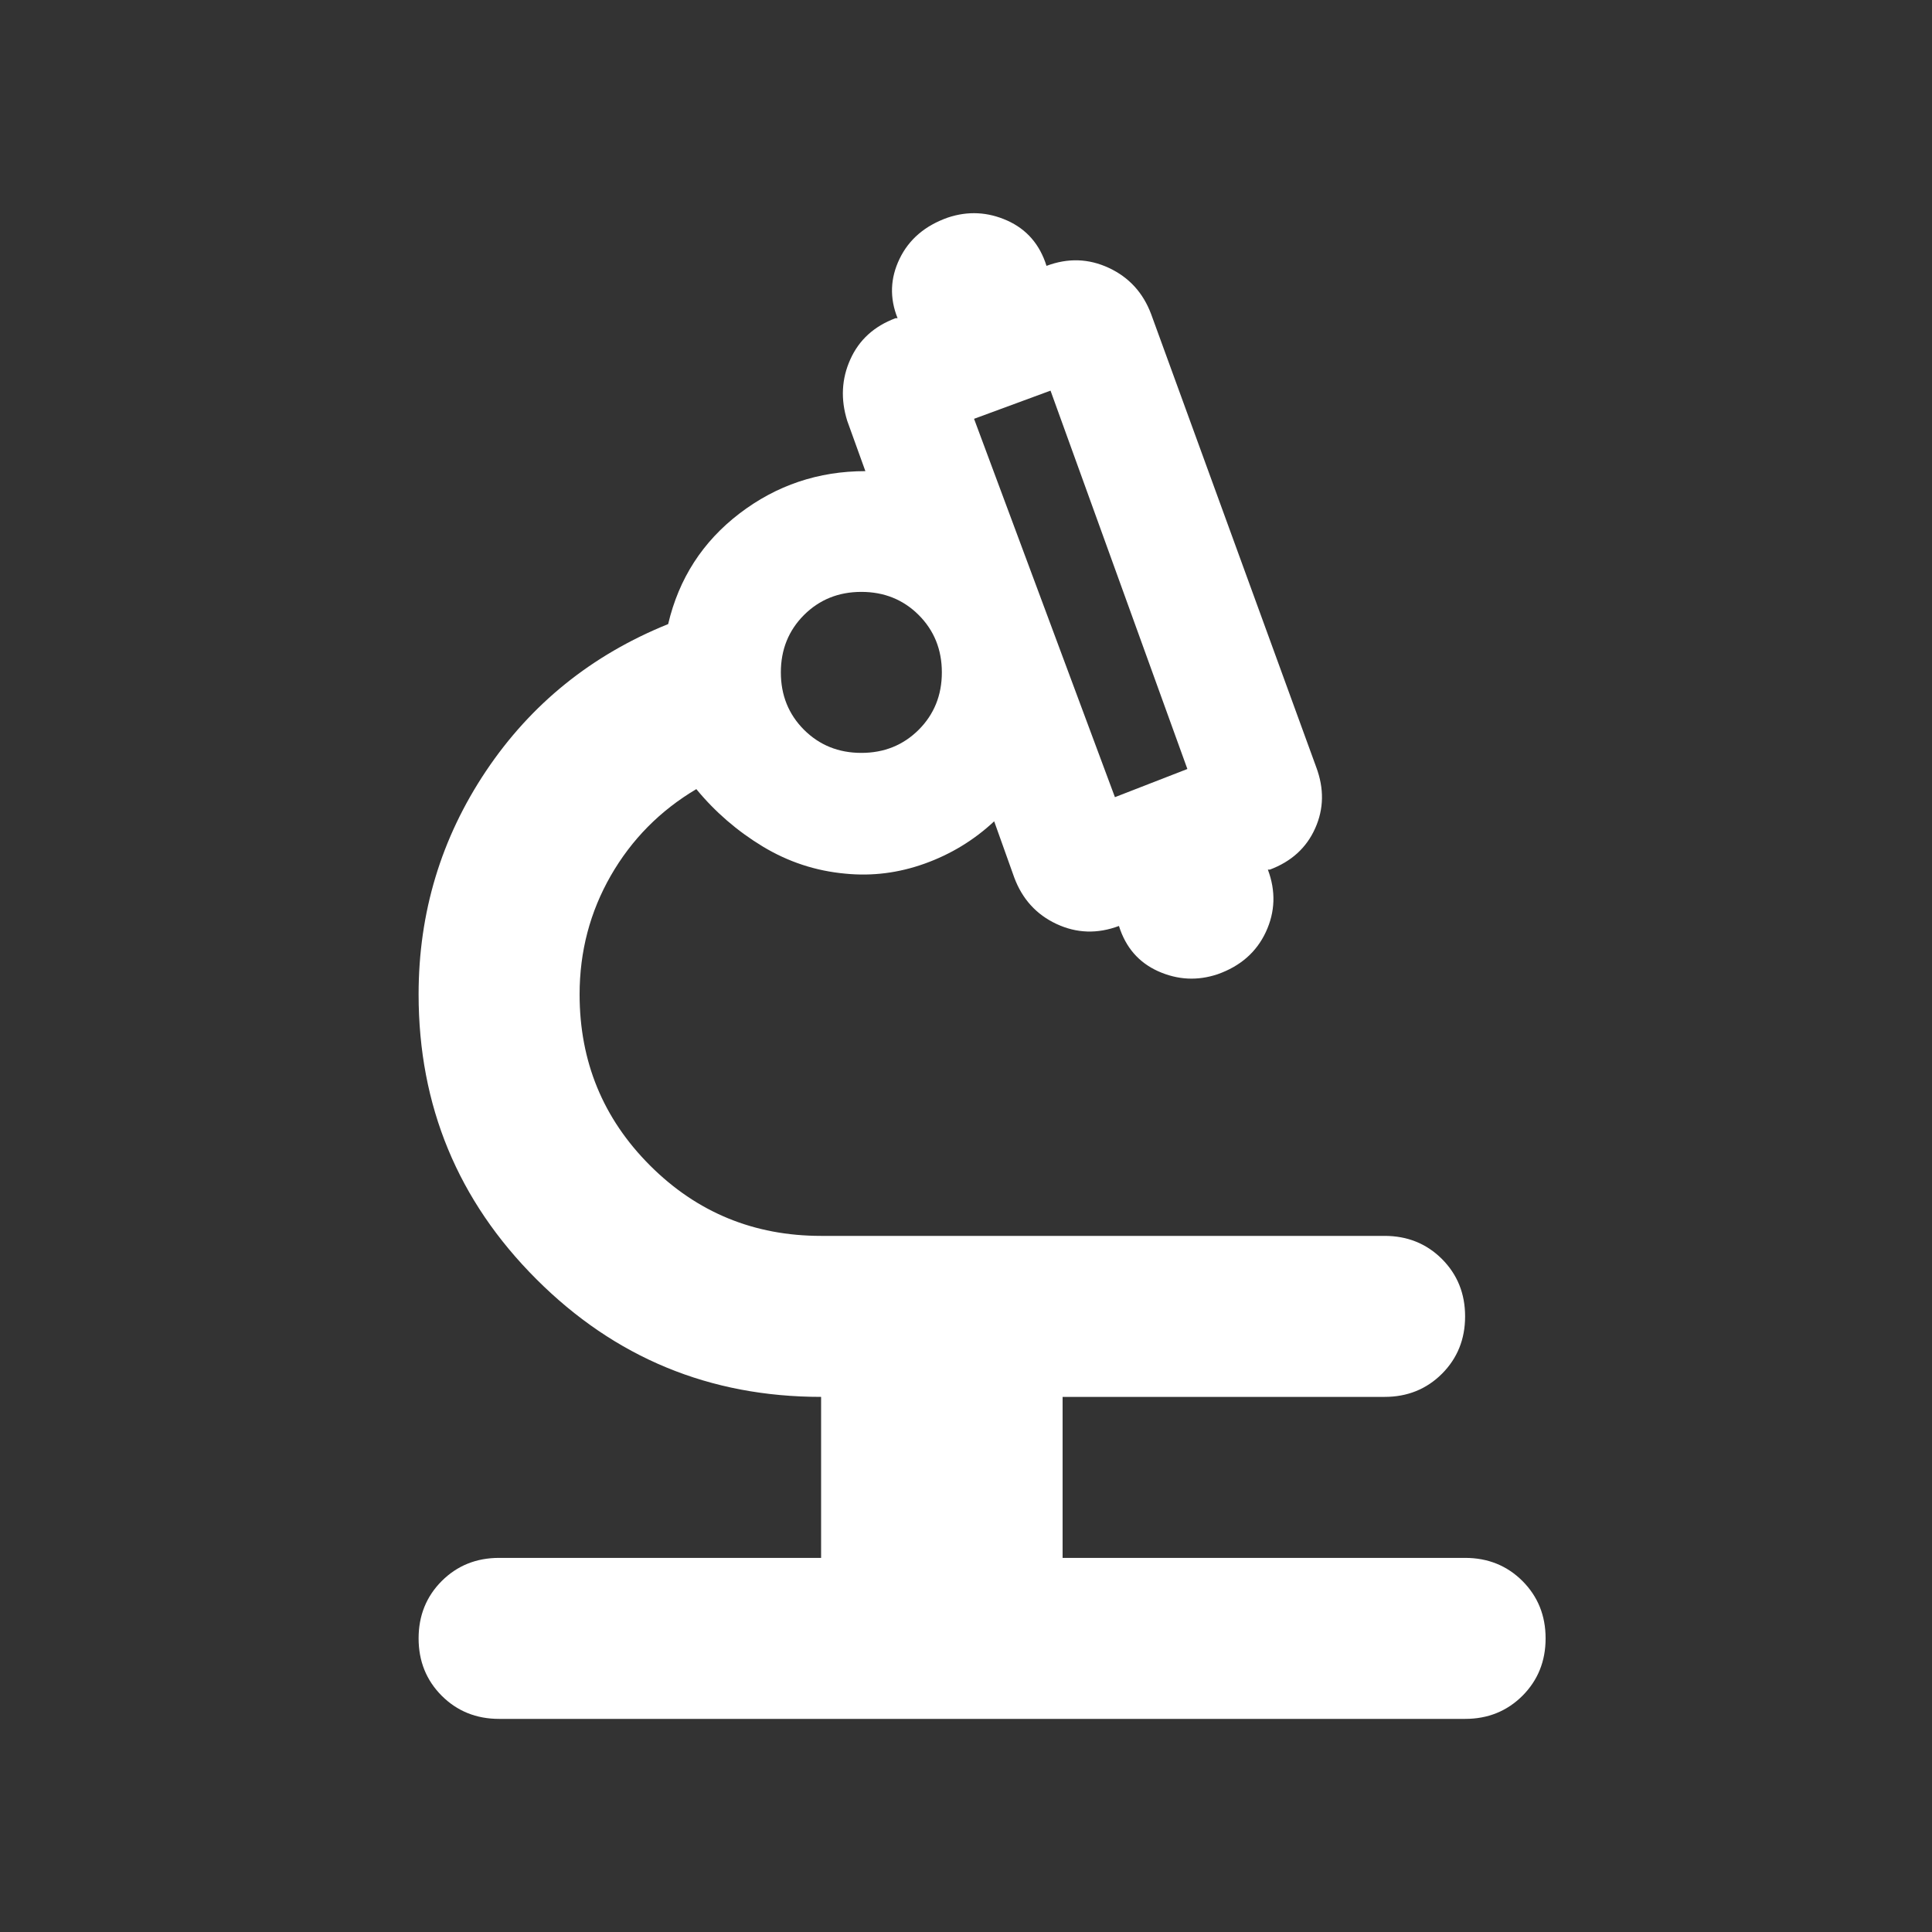 <svg width="36" height="36" viewBox="0 0 36 36" fill="none" xmlns="http://www.w3.org/2000/svg">
<rect x="0" y="0" width="36" height="36" fill="#333333" stroke="none"/>
<path d="M15.3 29.029V26.029C13.225 26.029 11.456 25.298 9.994 23.835C8.531 22.373 7.8 20.604 7.8 18.529C7.8 17.004 8.219 15.617 9.056 14.367C9.894 13.117 11.025 12.204 12.45 11.629C12.65 10.779 13.094 10.092 13.781 9.567C14.469 9.042 15.25 8.779 16.125 8.779L15.787 7.842C15.662 7.442 15.681 7.06 15.844 6.698C16.006 6.335 16.287 6.079 16.687 5.929H16.725C16.575 5.554 16.587 5.185 16.762 4.823C16.937 4.46 17.237 4.204 17.662 4.054C18.037 3.929 18.406 3.948 18.769 4.11C19.131 4.273 19.375 4.554 19.5 4.954C19.9 4.804 20.287 4.817 20.662 4.992C21.037 5.167 21.3 5.454 21.45 5.854L24.525 14.292C24.675 14.692 24.669 15.073 24.506 15.435C24.344 15.798 24.062 16.054 23.662 16.204H23.625C23.775 16.604 23.762 16.992 23.587 17.367C23.412 17.742 23.112 18.004 22.687 18.154C22.312 18.279 21.944 18.26 21.581 18.098C21.219 17.935 20.975 17.654 20.85 17.254C20.45 17.404 20.062 17.392 19.687 17.217C19.312 17.042 19.05 16.754 18.9 16.354L18.525 15.304C18.15 15.654 17.719 15.917 17.231 16.092C16.744 16.267 16.25 16.329 15.75 16.279C15.2 16.229 14.687 16.06 14.212 15.773C13.737 15.485 13.325 15.129 12.975 14.704C12.3 15.104 11.769 15.642 11.381 16.317C10.994 16.992 10.8 17.729 10.8 18.529C10.8 19.779 11.237 20.842 12.112 21.717C12.987 22.592 14.05 23.029 15.3 23.029H25.8C26.225 23.029 26.581 23.173 26.869 23.46C27.156 23.748 27.3 24.104 27.3 24.529C27.3 24.954 27.156 25.31 26.869 25.598C26.581 25.885 26.225 26.029 25.8 26.029H19.8V29.029H27.3C27.725 29.029 28.081 29.173 28.369 29.46C28.656 29.748 28.8 30.104 28.8 30.529C28.8 30.954 28.656 31.31 28.369 31.598C28.081 31.885 27.725 32.029 27.3 32.029H9.3C8.875 32.029 8.519 31.885 8.231 31.598C7.944 31.31 7.8 30.954 7.8 30.529C7.8 30.104 7.944 29.748 8.231 29.46C8.519 29.173 8.875 29.029 9.3 29.029H15.3ZM20.775 14.854L22.125 14.329L19.575 7.279L18.15 7.804L20.775 14.854ZM16.05 14.029C16.475 14.029 16.831 13.885 17.119 13.598C17.406 13.31 17.55 12.954 17.55 12.529C17.55 12.104 17.406 11.748 17.119 11.46C16.831 11.173 16.475 11.029 16.05 11.029C15.625 11.029 15.269 11.173 14.981 11.46C14.694 11.748 14.55 12.104 14.55 12.529C14.55 12.954 14.694 13.31 14.981 13.598C15.269 13.885 15.625 14.029 16.05 14.029Z" fill="white"/>
</svg>
